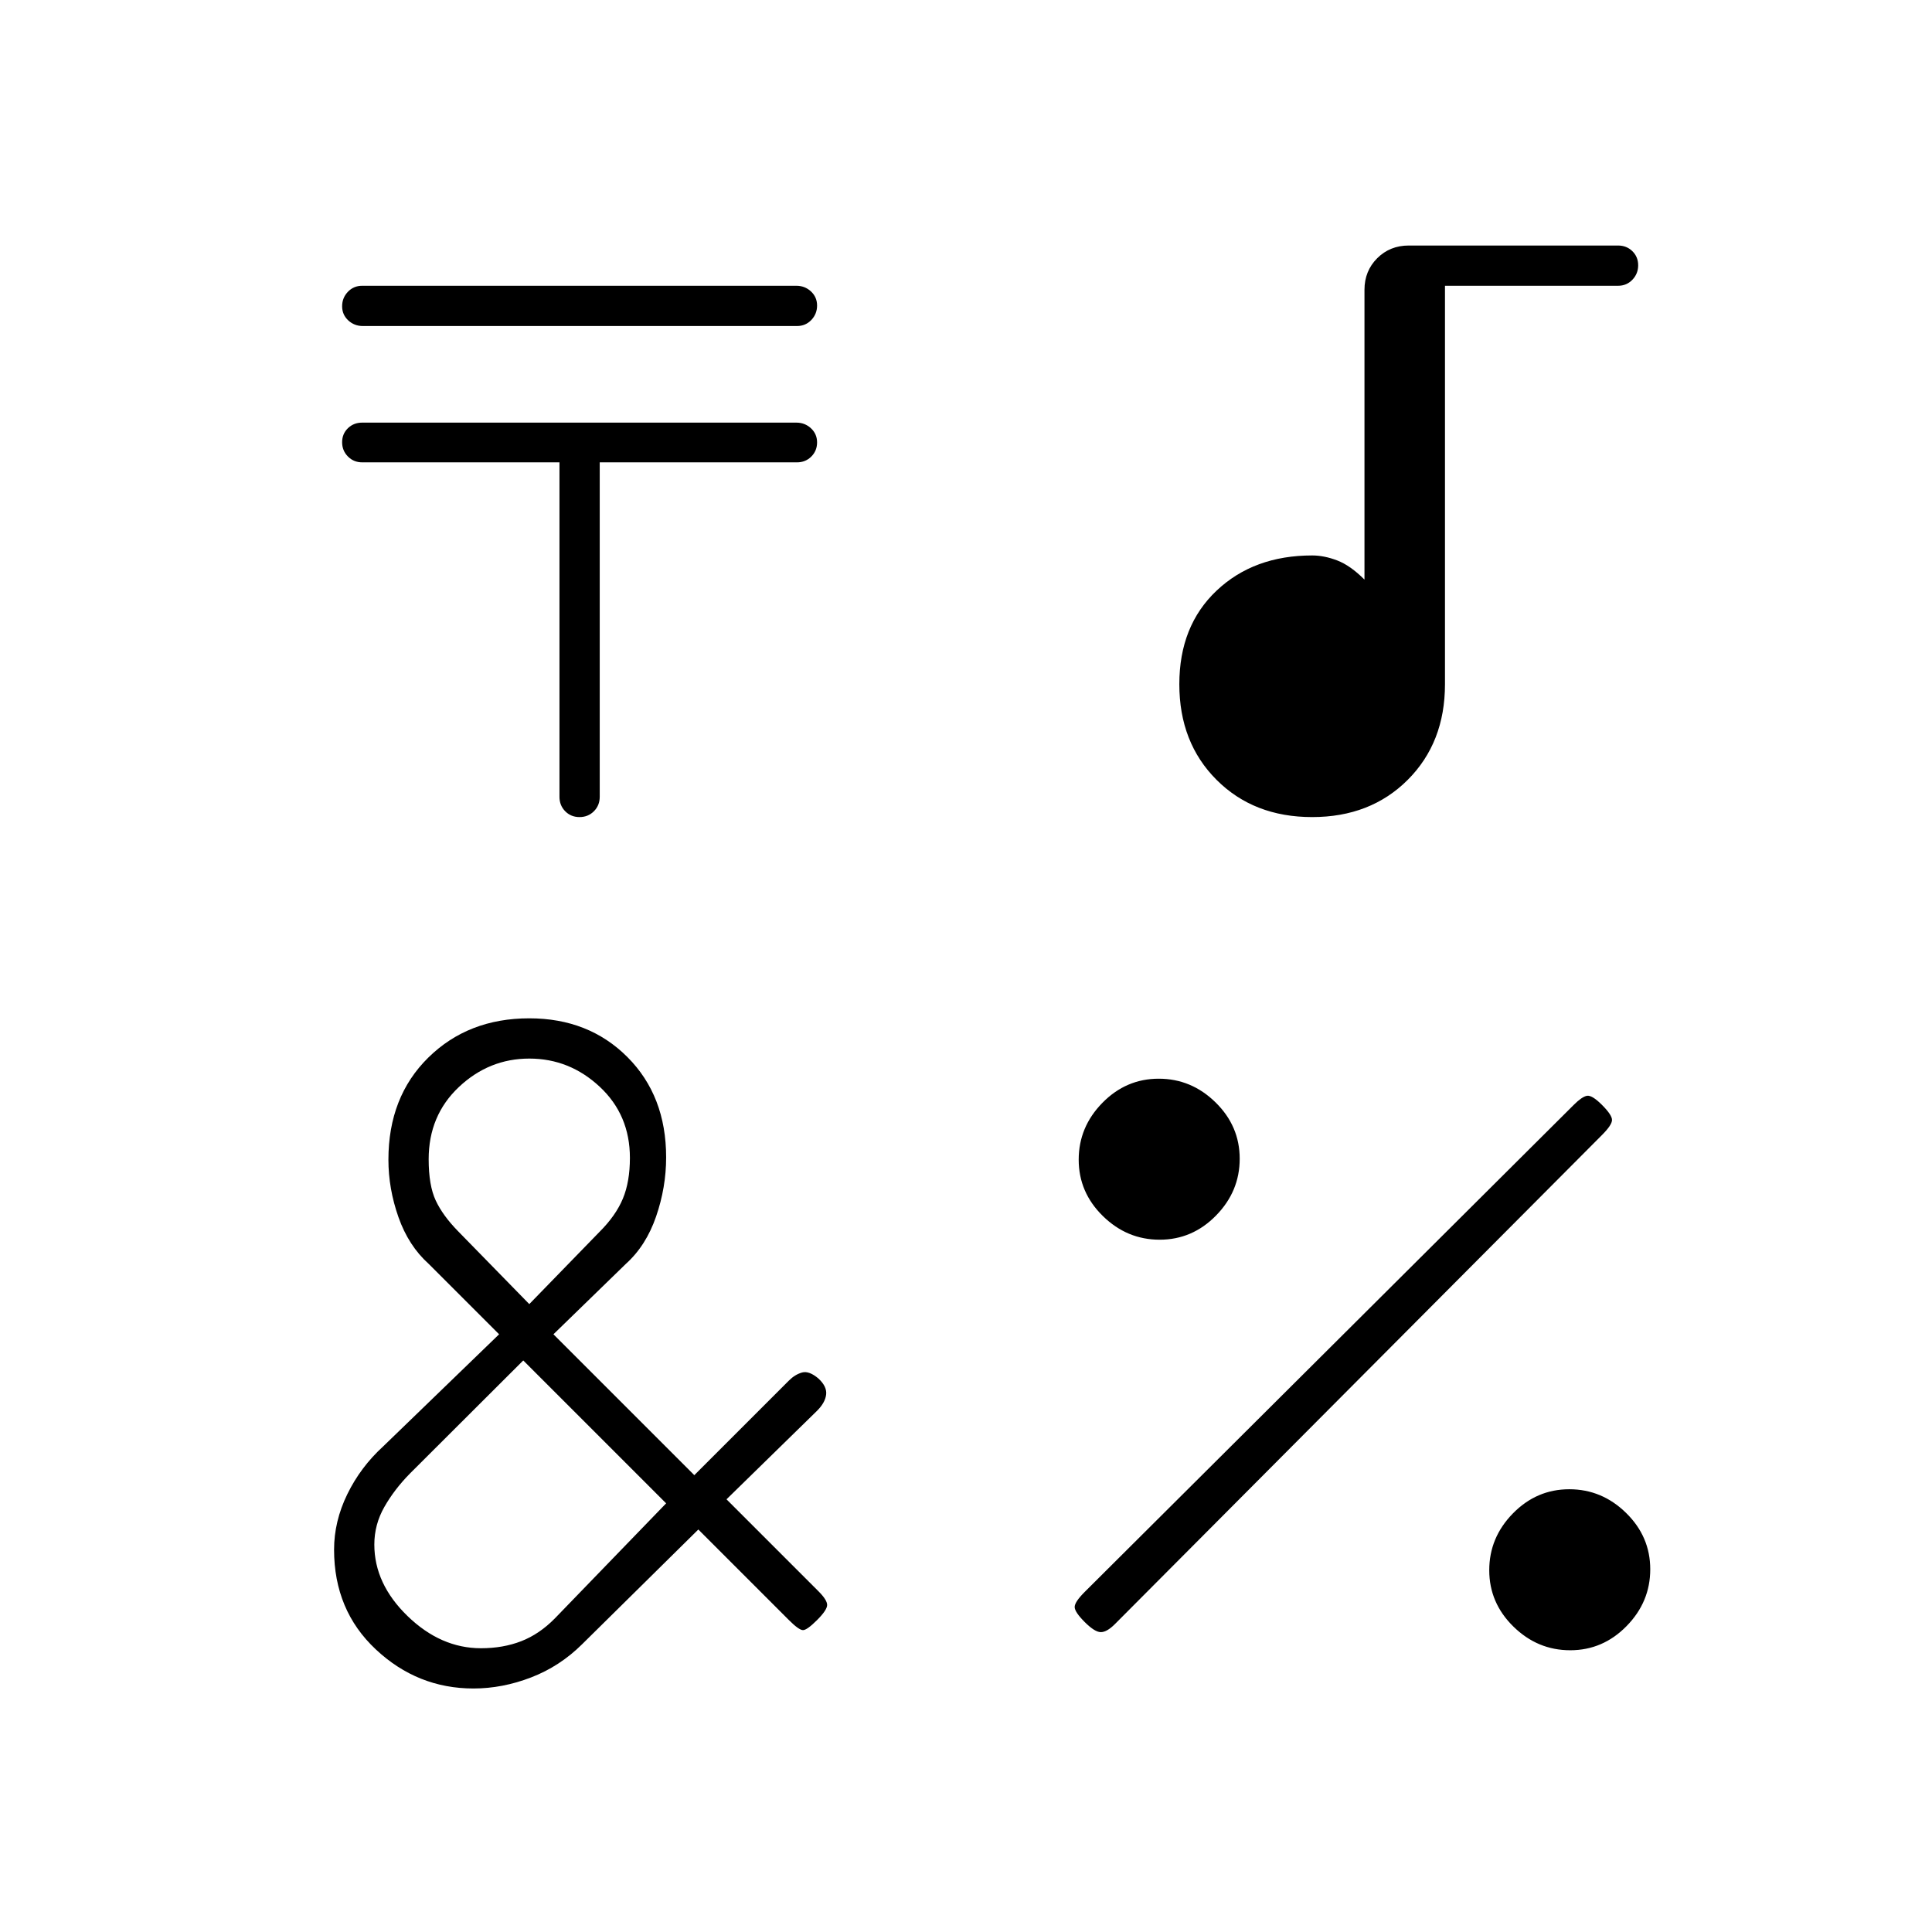 <svg xmlns="http://www.w3.org/2000/svg" height="20" viewBox="0 -960 960 960" width="20"><path d="M396.04-798H180.28q-4.23 0-7.26-2.82-3.02-2.83-3.02-7 0-4.18 2.86-7.18 2.87-3 7.1-3h215.76q4.23 0 7.26 2.82 3.02 2.83 3.02 7 0 4.18-2.86 7.18-2.87 3-7.1 3ZM278-730.26h-98q-4.25 0-7.12-2.91-2.88-2.9-2.88-7.08 0-4.17 2.86-6.96 2.87-2.79 7.1-2.79h215.76q4.23 0 7.26 2.82 3.02 2.83 3.02 7 0 4.18-2.87 7.05-2.88 2.87-7.13 2.87h-98v166.19q0 4.28-2.89 7.18-2.88 2.89-7.15 2.89-4.26 0-7.11-2.89-2.85-2.9-2.85-7.18v-166.19ZM554-153q-4 4-7 4t-8-5q-5-5-5-7.5t5-7.5l243-242q4-4 6.5-4.5t7.5 4.5q5 5 5 7.5t-5 7.5L554-153Zm22.23-191Q560-344 548-355.77q-12-11.76-12-28Q536-400 547.77-412q11.76-12 28-12Q592-424 604-412.23q12 11.76 12 28Q616-368 604.23-356q-11.76 12-28 12Zm204 204Q764-140 752-151.77q-12-11.76-12-28Q740-196 751.77-208q11.76-12 28-12Q796-220 808-208.23q12 11.76 12 28Q820-164 808.23-152q-11.76 12-28 12ZM652-554q-29 0-47.5-18.5T586-620q0-29 18.5-46.5T652-684q6 0 12.5 2.5T678-672v-144q0-9.35 6.32-15.68Q690.65-838 700-838h104q4.25 0 7.13 2.82 2.87 2.83 2.87 7 0 4.18-2.87 7.18-2.88 3-7.13 3h-86v198q0 29-18.5 47.5T652-554ZM235.25-121q-27.79 0-48.52-19.43Q166-159.85 166-190q0-14.07 6.58-27.55 6.59-13.48 17.75-23.68L248-297l-35-35q-10-9-15-23.18t-5-28.57q0-31.25 19.83-50.75T263-454q29.54 0 48.77 19.26Q331-415.48 331-384.91q0 14.91-5 29.41T311-332l-36 35 70 70 47-47q3-3 6.5-4t8.2 3q4.3 4 3.8 8t-4.5 8l-45 44 45.72 45.72Q411-165 411-162.5t-5 7.5q-5 5-7 5t-7-5l-45-45-57.79 57.05q-11.04 10.95-25.3 16.45-14.26 5.5-28.66 5.5ZM263-312l35-36q8-8 11.5-16.4 3.5-8.4 3.5-20.26Q313-406 298-420q-15-14-35-14t-35 14.15Q213-405.7 213-384q0 13 3.5 20.5t11.09 15.26L263-312Zm-24 171q11 0 20-3.5t16.68-11.3L331-213l-71-71-56.32 56.2Q196-220 191-211.24q-5 8.76-5 18.72Q186-173 202.5-157q16.5 16 36.5 16Z"/></svg>